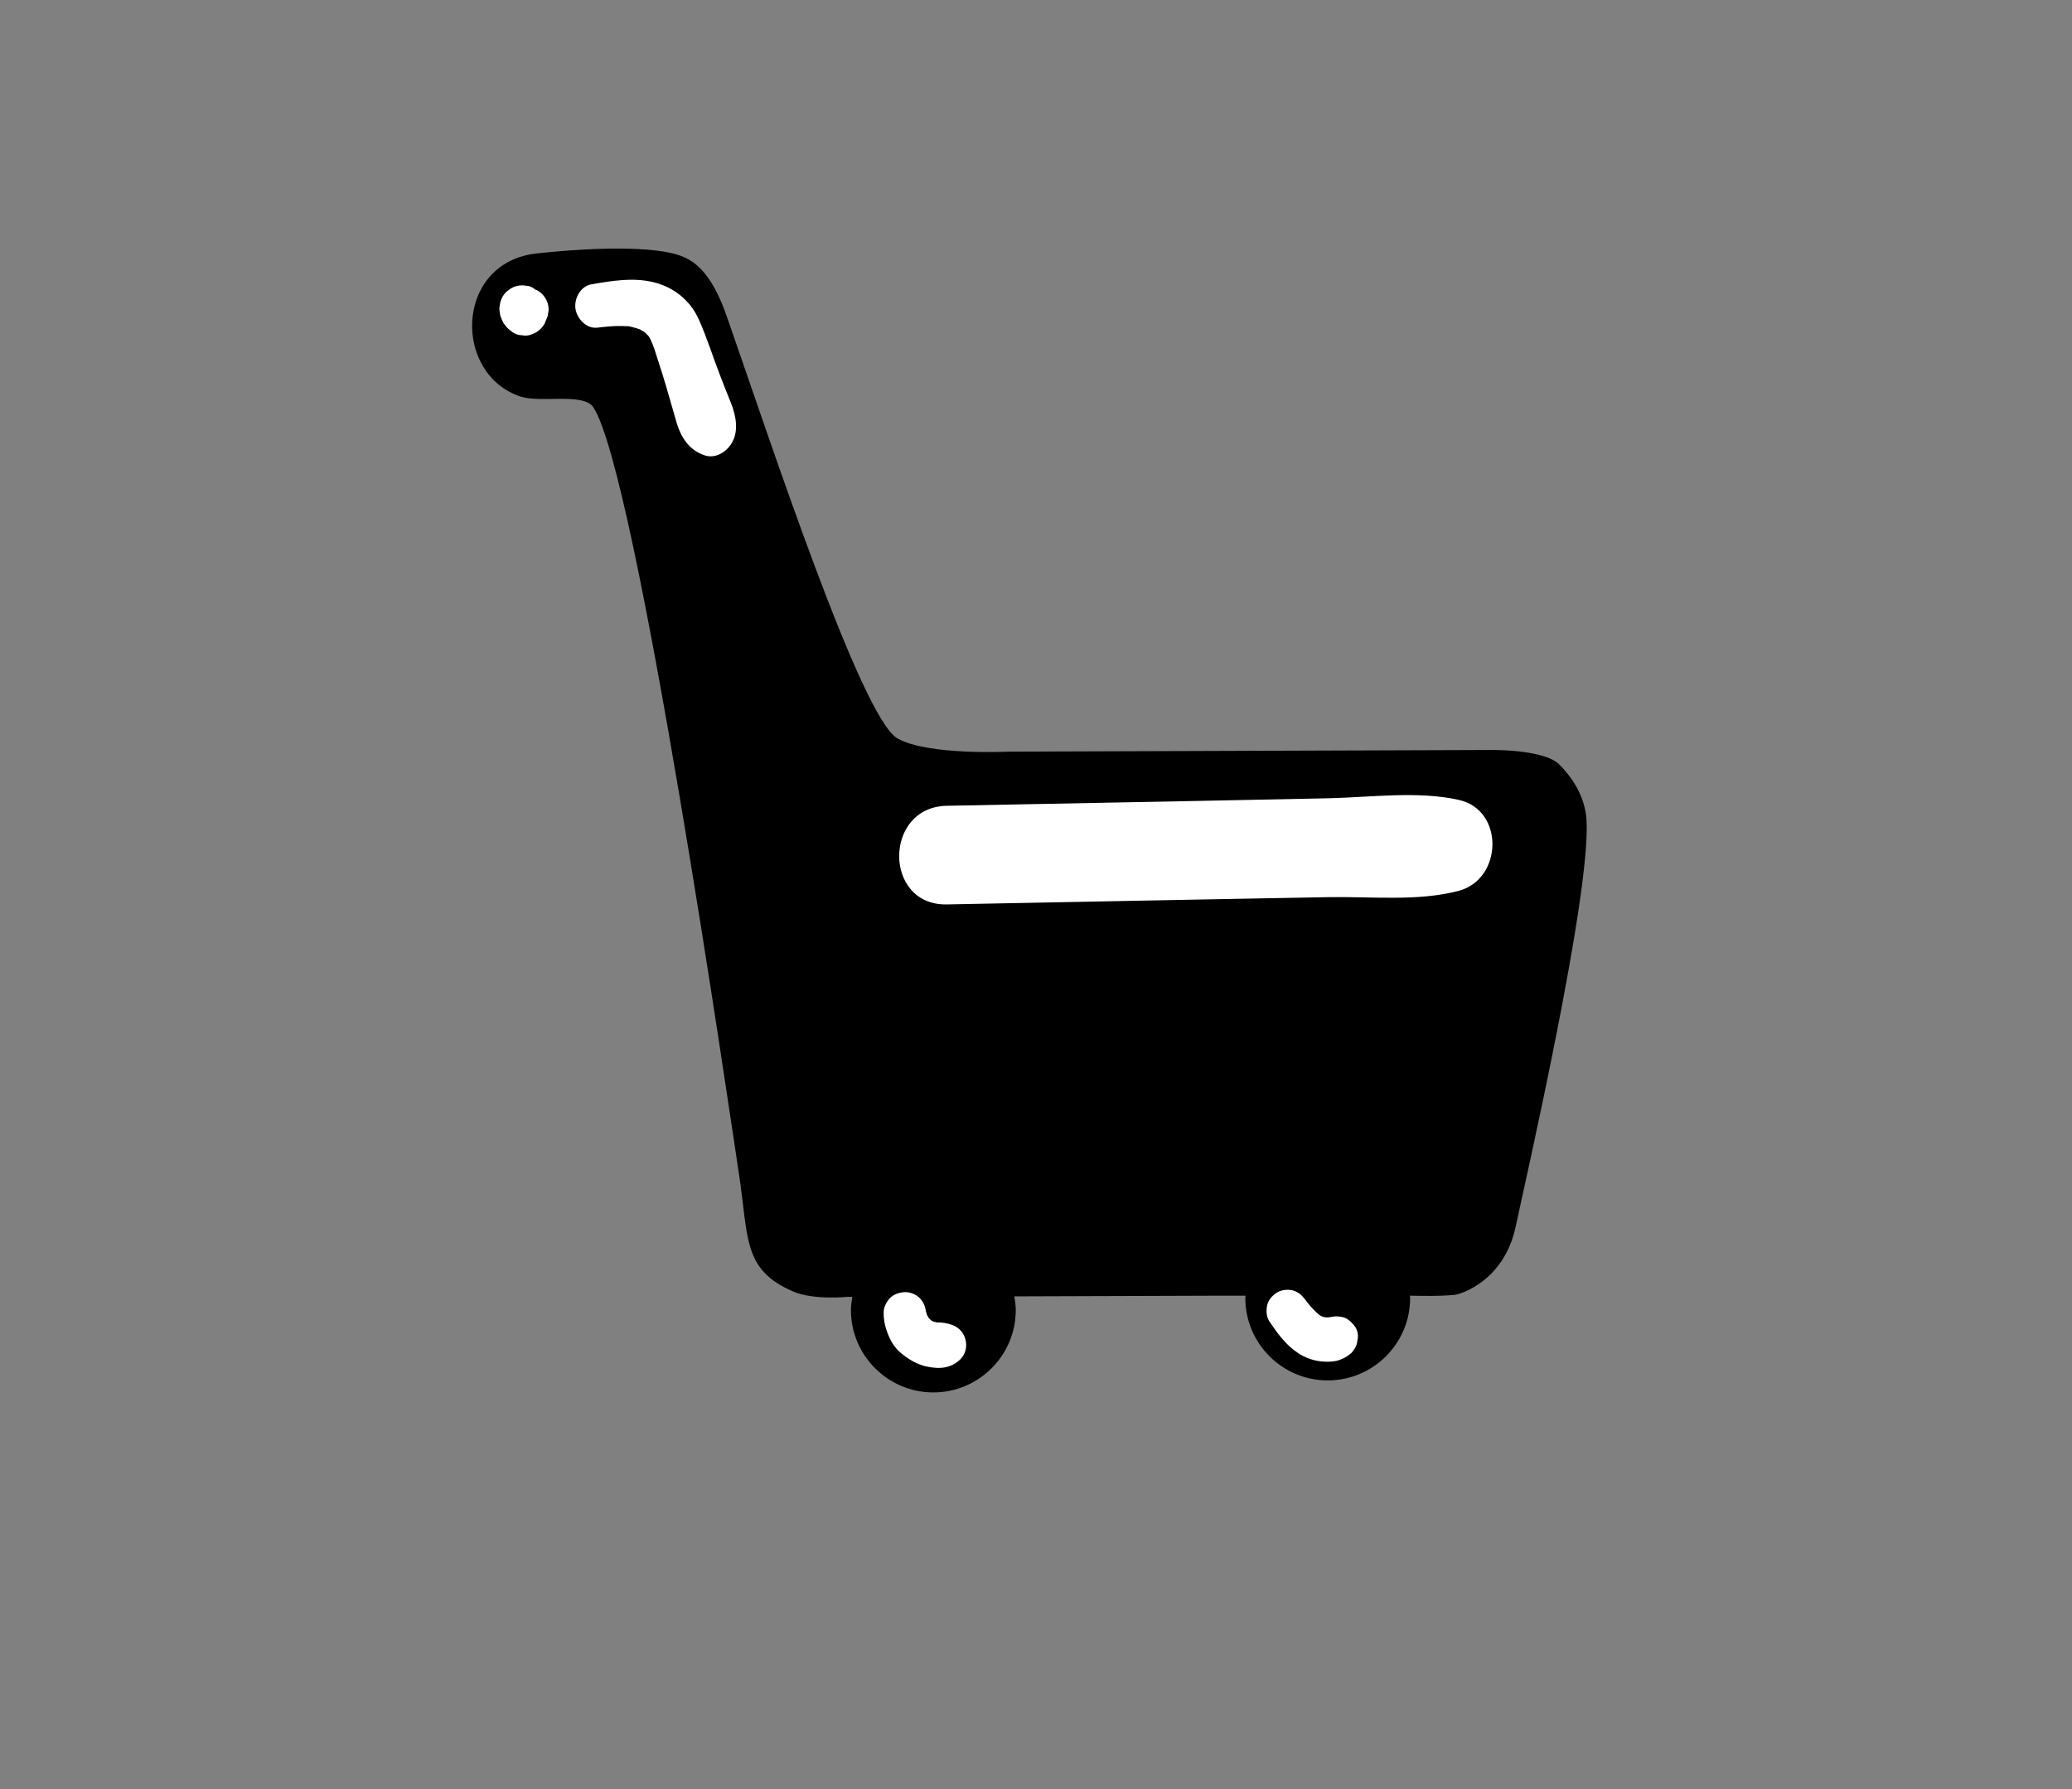 <?xml version="1.0" encoding="utf-8"?>
<!-- Generator: Adobe Adobe Illustrator 24.2.0, SVG Export Plug-In . SVG Version: 6.00 Build 0)  -->
<svg version="1.1" id="Layer_6" xmlns="http://www.w3.org/2000/svg" xmlns:xlink="http://www.w3.org/1999/xlink" x="0px" y="0px"
	 viewBox="0 0 88 76" style="enable-background:new 0 0 88 76;" xml:space="preserve">
<rect x="0" y="0" width="88" height="76" fill="#808080" stroke="none"/>
<style type="text/css">
	.st0{fill:#FFFFFF;}
</style>
<g>
	<g>
		<g>
			<g>
				<g>
					<path d="M67.38,34.82c-0.07-1.06-0.68-1.87-1.16-2.35c-0.67-0.66-2.97-0.61-2.97-0.61l-20.42,0.07c0,0-3.42,0.17-4.71-0.56
						c-1.55-0.88-5.43-12.72-7.26-17.95c-0.5-1.42-1.06-2.14-1.75-2.47c-1.57-0.76-6.38-0.18-6.5-0.16
						c-3.31,0.53-3.34,5.13-0.49,6.06c0.84,0.27,2.65-0.17,3.07,0.44c1.85,2.7,5.87,30.48,6.19,32.55c0.42,2.72,0.14,4.09,2.3,5.02
						c0.87,0.38,2.32,0.23,2.32,0.23l0.2,0c-0.03,0.18-0.06,0.37-0.06,0.56c0,1.93,1.57,3.5,3.5,3.5s3.5-1.57,3.5-3.5
						c0-0.2-0.03-0.39-0.06-0.58l8.9-0.03l0.92,0c0,0.04-0.01,0.07-0.01,0.1c0,1.93,1.57,3.5,3.5,3.5s3.5-1.57,3.5-3.5
						c0-0.03-0.01-0.07-0.01-0.1c0.42,0.01,1.33,0.03,1.94-0.04c0.11-0.01,2.06-0.51,2.56-2.93C64.79,50.14,67.58,37.98,67.38,34.82
						z"/>
				</g>
			</g>
			<path class="st0" d="M61.96,33.98c-1.75-0.39-3.74-0.11-5.52-0.07c-1.8,0.04-3.61,0.07-5.41,0.11
				c-3.61,0.07-7.21,0.14-10.82,0.21c-2.69,0.05-2.7,4.24,0,4.19c3.61-0.07,7.21-0.14,10.82-0.21c1.8-0.03,3.61-0.07,5.41-0.1
				c1.77-0.03,3.81,0.19,5.52-0.27C63.81,37.35,63.91,34.42,61.96,33.98z"/>
			<path class="st0" d="M41,56.89c-0.04-0.15-0.12-0.29-0.23-0.4c-0.11-0.11-0.25-0.19-0.4-0.23c-0.13-0.05-0.27-0.05-0.4-0.07
				c0.09,0.01,0.17,0.02,0.26,0.03c-0.11-0.02-0.22-0.04-0.34-0.04c-0.03,0-0.06,0-0.08,0c0,0-0.01,0-0.01,0
				c-0.06-0.01-0.12-0.03-0.18-0.05c-0.03-0.01-0.05-0.03-0.07-0.04c-0.04-0.03-0.08-0.07-0.11-0.11c-0.02-0.04-0.05-0.08-0.07-0.12
				c-0.02-0.07-0.05-0.15-0.06-0.23c0.01,0.05,0.01,0.09,0.02,0.14c-0.02-0.23-0.09-0.44-0.26-0.62c-0.16-0.16-0.41-0.27-0.64-0.26
				c-0.23,0.01-0.48,0.09-0.64,0.26c-0.16,0.18-0.27,0.4-0.26,0.64c0,0.38,0.1,0.72,0.26,1.06c0.12,0.26,0.31,0.51,0.54,0.68
				c0.29,0.23,0.61,0.42,0.98,0.51c0.18,0.04,0.37,0.07,0.56,0.07c0.34,0,0.67-0.12,0.91-0.36C41,57.54,41.09,57.2,41,56.89z"/>
			<g>
				<path class="st0" d="M57.56,56.37c-0.09-0.13-0.2-0.24-0.33-0.33c-0.11-0.07-0.22-0.1-0.34-0.11c-0.11-0.02-0.21-0.01-0.32,0.01
					c-0.04,0.01-0.08,0.01-0.13,0.02c-0.05,0.01-0.11,0-0.16,0c-0.04-0.01-0.08-0.02-0.12-0.03c-0.05-0.02-0.09-0.05-0.14-0.08
					c-0.17-0.15-0.33-0.31-0.47-0.49c-0.03-0.04-0.07-0.09-0.1-0.13c-0.14-0.19-0.29-0.34-0.53-0.41c-0.21-0.06-0.5-0.03-0.69,0.09
					c-0.19,0.12-0.36,0.31-0.41,0.53c-0.05,0.23-0.04,0.49,0.09,0.69c0.35,0.52,0.71,1.02,1.24,1.36c0.24,0.16,0.53,0.27,0.81,0.32
					c0.24,0.04,0.43,0.05,0.67,0.02c0.15-0.02,0.23-0.04,0.36-0.1c0.17-0.07,0.25-0.13,0.41-0.26c0.05-0.06,0.1-0.12,0.14-0.19
					c0.07-0.11,0.1-0.22,0.11-0.34C57.7,56.76,57.67,56.54,57.56,56.37z"/>
				<path class="st0" d="M56.49,55.96c0.01,0,0.02,0,0.03,0c0,0,0,0,0,0C56.52,55.95,56.51,55.96,56.49,55.96z"/>
				<path class="st0" d="M56.53,55.95c0.02,0,0.03,0,0.05,0c0.05-0.01,0.11-0.02,0.16-0.03C56.67,55.93,56.6,55.94,56.53,55.95z"/>
			</g>
			<path class="st0" d="M23.17,12.68c-0.08-0.14-0.2-0.26-0.34-0.34c-0.03-0.02-0.07-0.03-0.1-0.04c-0.08-0.07-0.17-0.12-0.28-0.15
				c-0.09-0.01-0.17-0.02-0.26-0.03c-0.17,0-0.34,0.04-0.49,0.13c-0.07,0.05-0.13,0.1-0.2,0.15c-0.12,0.12-0.2,0.26-0.25,0.43
				c-0.02,0.09-0.03,0.18-0.04,0.27c0,0.01,0,0.01,0,0.02s0,0.01,0,0.02c0.01,0.09,0.02,0.18,0.04,0.27c0,0.01,0,0.02,0.01,0.03
				c0.03,0.09,0.07,0.17,0.11,0.26c0,0.01,0.01,0.02,0.02,0.03c0.05,0.07,0.1,0.14,0.16,0.2c0,0,0.01,0.01,0.01,0.01
				c0,0,0.01,0.01,0.01,0.01c0.07,0.06,0.13,0.11,0.2,0.16c0.01,0.01,0.02,0.01,0.03,0.02c0.11,0.07,0.23,0.11,0.36,0.11
				c0.13,0.03,0.25,0.02,0.38-0.02c0.08-0.03,0.15-0.06,0.23-0.1c0.14-0.09,0.26-0.2,0.34-0.34c0.01-0.01,0.01-0.02,0.02-0.03
				l0.01-0.02c0,0,0-0.01,0-0.01c0.02-0.04,0.03-0.08,0.05-0.12c0.02-0.04,0.03-0.08,0.05-0.12c0-0.01,0.01-0.02,0.01-0.03
				l0.01-0.02c0,0,0,0,0-0.01c0.01-0.04,0.02-0.08,0.02-0.13c0.01-0.04,0.02-0.09,0.02-0.13C23.3,12.98,23.26,12.82,23.17,12.68z"/>
			<path class="st0" d="M31.05,17.13c-0.15-0.37-0.3-0.74-0.44-1.11c-0.32-0.82-0.58-1.67-0.94-2.47c-0.37-0.81-1.08-1.37-1.95-1.57
				c-0.87-0.2-1.74-0.05-2.61,0.1c-0.46,0.08-0.73,0.61-0.67,1.03c0.06,0.42,0.46,0.86,0.92,0.81c0.35-0.04,0.71-0.08,1.06-0.07
				c0.08,0,0.17,0.01,0.25,0.01c0.01,0,0.02,0,0.04,0c0,0,0.01,0,0.04,0.01c0.14,0.03,0.28,0.07,0.42,0.12c0.01,0,0,0,0.02,0.01
				c0.07,0.04,0.13,0.08,0.19,0.11c0.01,0.01,0.02,0.02,0.04,0.04c0.04,0.04,0.08,0.08,0.12,0.12c0.01,0.02,0.03,0.04,0.04,0.06
				c0.04,0.07,0.07,0.14,0.11,0.21c-0.11-0.2,0.01,0.04,0.03,0.09c0.03,0.07,0.05,0.15,0.08,0.22c0.23,0.7,0.45,1.4,0.65,2.11
				c0.1,0.35,0.2,0.69,0.3,1.04c0.19,0.61,0.54,1.13,1.17,1.34c0.43,0.15,0.88-0.1,1.12-0.46C31.4,18.35,31.26,17.67,31.05,17.13z"
				/>
		</g>
	</g>
</g>
</svg>
